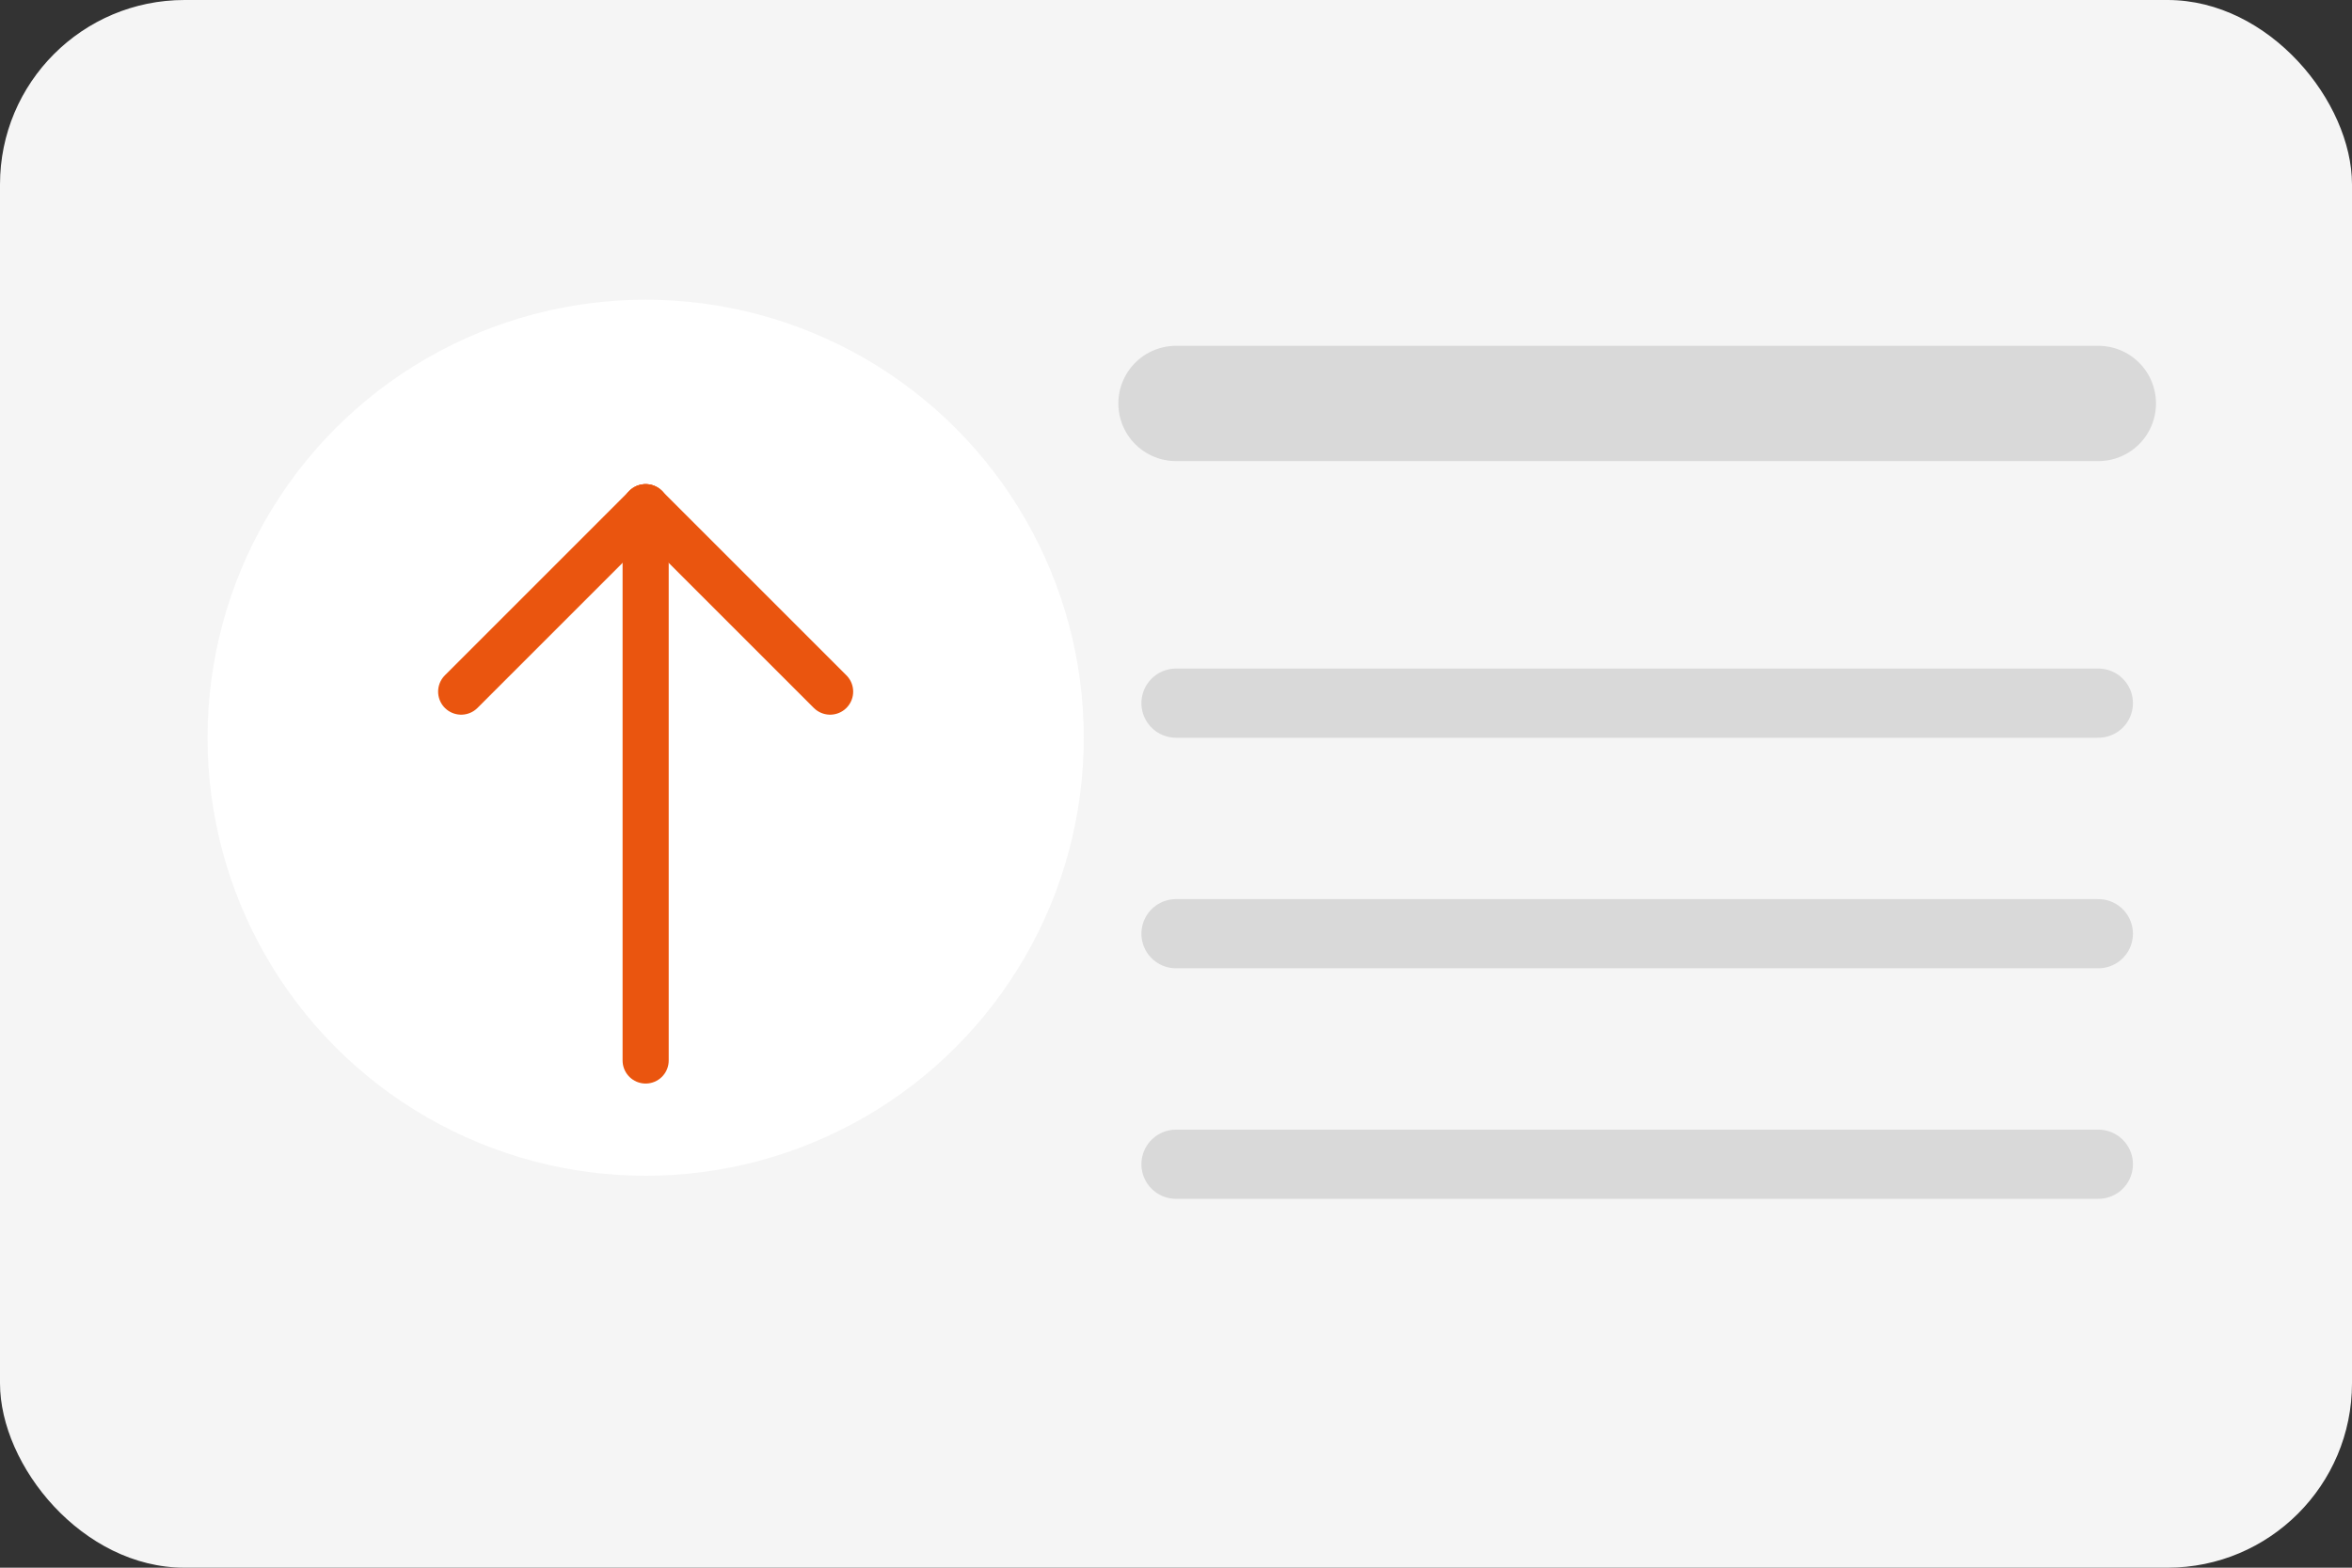 <svg width="102" height="68" viewBox="0 0 102 68" fill="none" xmlns="http://www.w3.org/2000/svg">
<rect x="0" y="0" width="102" height="68" fill="#333333" stroke="none"/>
<rect width="102" height="68" rx="8" fill="#F5F5F5"/>
<circle cx="28" cy="32" r="19" fill="white"/>
<path d="M28 46L28 22" stroke="#EA550F" stroke-width="2" stroke-linecap="round"/>
<path d="M20 30L28 22" stroke="#EA550F" stroke-width="2" stroke-linecap="round"/>
<path d="M36 30L28 22" stroke="#EA550F" stroke-width="2" stroke-linecap="round"/>
<path d="M51 17.5H91" stroke="#D9D9D9" stroke-width="5" stroke-linecap="round"/>
<path d="M51 30.5H91" stroke="#D9D9D9" stroke-width="3" stroke-linecap="round"/>
<path d="M51 40.5H91" stroke="#D9D9D9" stroke-width="3" stroke-linecap="round"/>
<path d="M51 50.5H91" stroke="#D9D9D9" stroke-width="3" stroke-linecap="round"/>
</svg>
